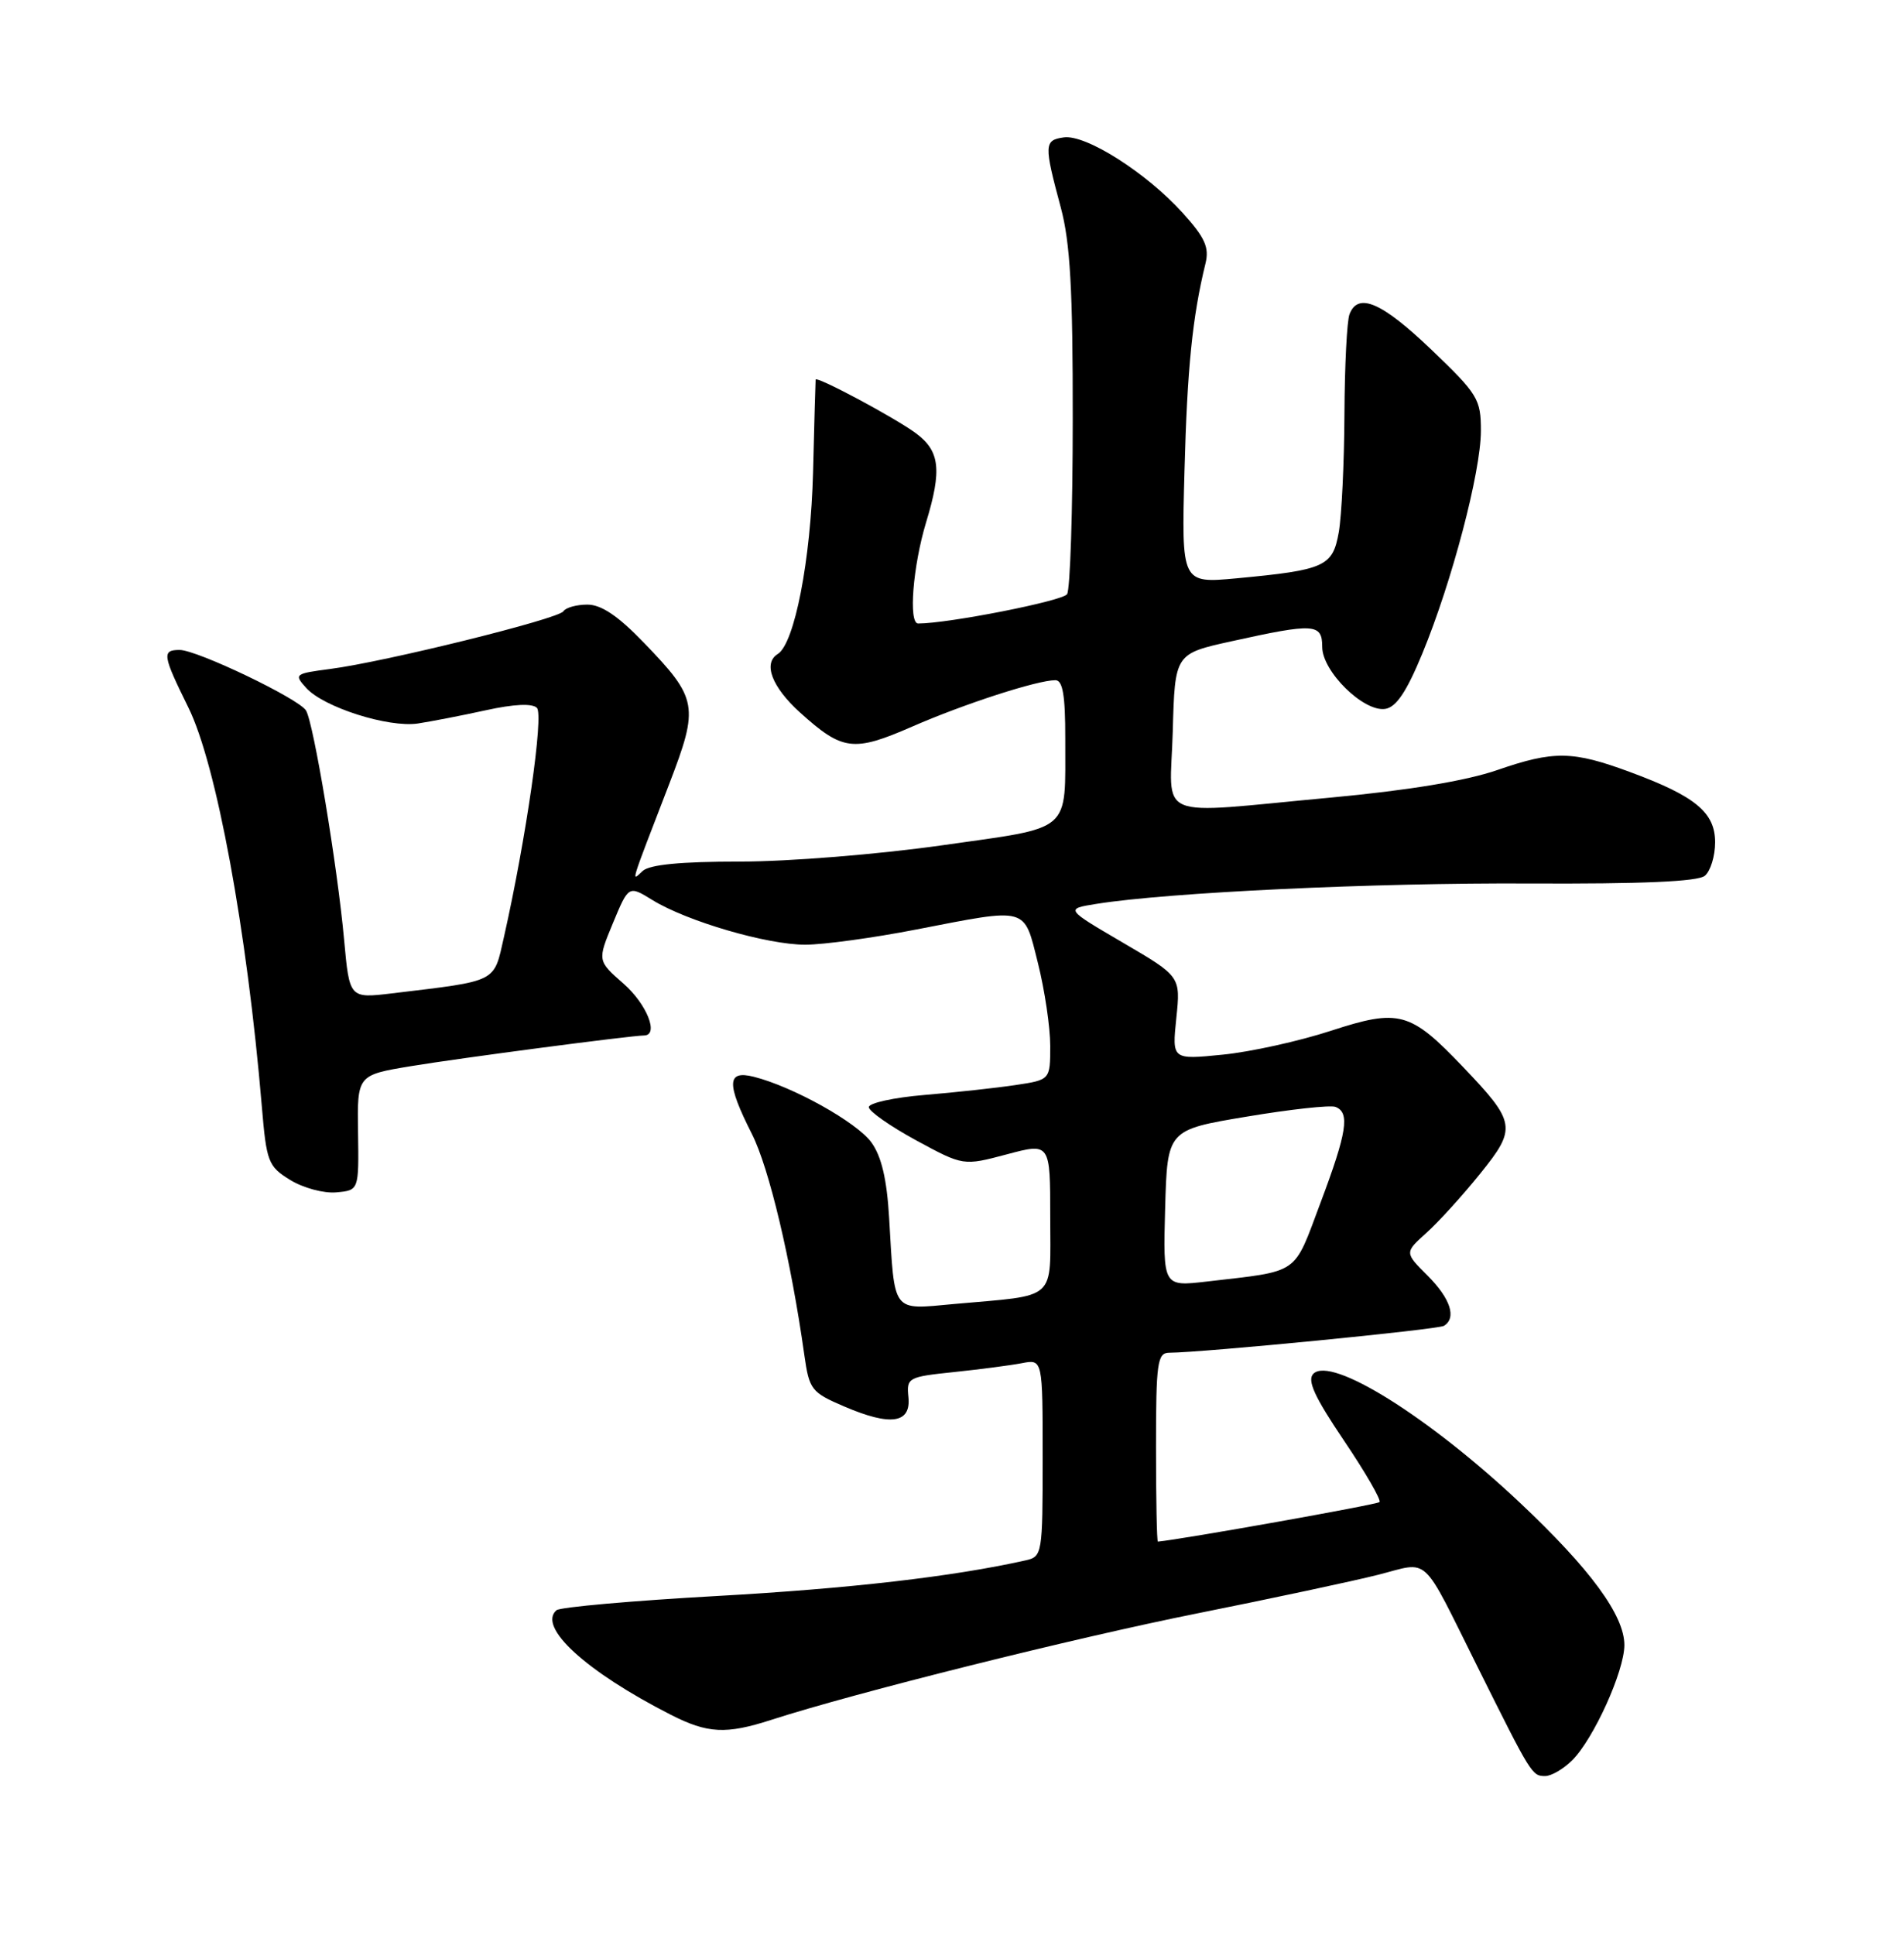<?xml version="1.0" encoding="UTF-8" standalone="no"?>
<!DOCTYPE svg PUBLIC "-//W3C//DTD SVG 1.1//EN" "http://www.w3.org/Graphics/SVG/1.1/DTD/svg11.dtd" >
<svg xmlns="http://www.w3.org/2000/svg" xmlns:xlink="http://www.w3.org/1999/xlink" version="1.1" viewBox="0 0 252 256">
 <g >
 <path fill="currentColor"
d=" M 208.09 232.91 C 210.93 230.07 214.98 221.13 214.99 217.68 C 215.00 213.75 210.50 207.62 201.14 198.81 C 189.06 187.45 176.19 179.41 173.83 181.77 C 172.97 182.63 173.97 184.82 177.87 190.60 C 180.72 194.82 182.84 198.49 182.58 198.75 C 182.25 199.09 156.45 203.68 153.25 203.98 C 153.11 203.99 153.00 198.38 153.00 191.50 C 153.00 180.27 153.18 179.00 154.75 178.99 C 159.27 178.96 190.32 175.92 191.11 175.43 C 192.81 174.38 191.98 171.83 188.95 168.79 C 185.89 165.74 185.89 165.74 188.80 163.12 C 190.40 161.68 193.60 158.16 195.91 155.29 C 200.77 149.27 200.65 148.52 193.63 141.17 C 186.65 133.85 185.18 133.45 176.18 136.38 C 171.96 137.76 165.49 139.19 161.81 139.55 C 155.12 140.22 155.12 140.22 155.69 134.71 C 156.26 129.20 156.26 129.20 148.62 124.73 C 140.98 120.26 140.98 120.26 145.11 119.60 C 154.58 118.08 181.95 116.79 202.39 116.90 C 217.32 116.97 224.72 116.65 225.64 115.88 C 226.39 115.26 227.00 113.27 227.00 111.45 C 227.00 107.51 224.40 105.35 215.76 102.16 C 208.14 99.34 205.67 99.30 198.17 101.89 C 194.04 103.32 186.37 104.58 176.17 105.53 C 152.35 107.73 154.88 108.79 155.22 96.75 C 155.50 86.50 155.50 86.50 163.00 84.85 C 173.96 82.43 175.00 82.49 175.00 85.60 C 175.00 88.84 180.47 94.22 183.33 93.80 C 184.79 93.58 186.16 91.54 188.24 86.50 C 192.18 76.95 195.99 62.45 196.00 57.02 C 196.00 52.80 195.61 52.17 189.45 46.27 C 182.88 39.99 179.74 38.63 178.61 41.58 C 178.27 42.45 177.97 48.41 177.94 54.83 C 177.91 61.25 177.57 68.27 177.19 70.43 C 176.38 74.96 175.37 75.42 163.68 76.52 C 156.37 77.20 156.37 77.20 156.77 62.35 C 157.13 48.73 157.82 41.93 159.55 34.86 C 160.07 32.73 159.48 31.44 156.54 28.18 C 151.74 22.87 143.71 17.76 140.79 18.18 C 138.18 18.55 138.16 19.14 140.40 27.46 C 141.64 32.09 142.00 38.34 141.98 55.46 C 141.98 67.58 141.64 78.00 141.23 78.62 C 140.65 79.52 125.50 82.50 121.52 82.50 C 120.22 82.50 120.82 74.91 122.57 69.12 C 124.69 62.16 124.40 59.67 121.20 57.31 C 118.44 55.27 108.04 49.71 107.95 50.23 C 107.93 50.38 107.77 55.90 107.61 62.50 C 107.31 74.08 105.16 85.17 102.93 86.54 C 100.96 87.76 102.16 90.91 105.89 94.28 C 111.51 99.35 112.94 99.54 120.71 96.15 C 127.62 93.13 137.30 90.00 139.68 90.00 C 140.66 90.00 141.00 92.00 140.99 97.75 C 140.96 110.36 142.11 109.37 124.67 111.85 C 116.17 113.05 104.42 114.00 97.95 114.00 C 90.09 114.00 85.97 114.40 85.05 115.25 C 83.52 116.67 83.28 117.47 88.57 103.74 C 92.54 93.42 92.37 92.45 85.22 85.04 C 81.81 81.50 79.59 80.00 77.74 80.00 C 76.30 80.00 74.87 80.40 74.57 80.88 C 73.95 81.89 50.90 87.59 43.66 88.52 C 39.00 89.13 38.89 89.22 40.53 91.03 C 42.85 93.59 51.41 96.31 55.31 95.73 C 57.07 95.46 61.11 94.68 64.30 93.98 C 68.01 93.16 70.45 93.05 71.06 93.66 C 71.99 94.59 69.63 110.98 66.70 123.98 C 65.32 130.08 66.00 129.74 51.87 131.44 C 46.25 132.11 46.25 132.11 45.54 124.31 C 44.66 114.63 41.50 95.62 40.50 94.01 C 39.54 92.44 26.08 86.00 23.78 86.00 C 21.40 86.00 21.51 86.68 24.92 93.59 C 28.64 101.10 32.69 123.10 34.65 146.36 C 35.27 153.76 35.49 154.33 38.41 156.13 C 40.11 157.18 42.85 157.92 44.50 157.77 C 47.50 157.50 47.50 157.50 47.39 149.87 C 47.27 142.25 47.27 142.25 54.39 141.07 C 60.84 140.00 83.44 137.03 85.25 137.01 C 87.25 136.99 85.62 132.87 82.53 130.16 C 79.06 127.12 79.06 127.12 81.13 122.13 C 83.20 117.15 83.20 117.15 86.35 119.09 C 90.91 121.90 101.51 125.00 106.57 125.00 C 108.97 125.00 115.56 124.10 121.21 123.00 C 136.22 120.09 135.48 119.89 137.38 127.46 C 138.27 131.01 139.00 135.93 139.00 138.39 C 139.00 142.88 139.00 142.88 134.41 143.57 C 131.88 143.95 126.47 144.54 122.38 144.88 C 118.30 145.22 114.97 145.95 114.99 146.50 C 115.01 147.05 117.83 149.02 121.26 150.89 C 127.50 154.27 127.50 154.27 133.25 152.74 C 139.00 151.21 139.00 151.21 139.00 161.03 C 139.00 172.30 140.10 171.30 126.29 172.54 C 117.95 173.30 118.43 173.93 117.68 161.16 C 117.38 156.03 116.67 153.01 115.33 151.16 C 113.41 148.50 104.93 143.77 99.75 142.47 C 96.19 141.58 96.13 143.35 99.51 150.03 C 101.79 154.52 104.69 166.73 106.46 179.32 C 107.11 183.88 107.38 184.24 111.76 186.11 C 117.90 188.74 120.59 188.34 120.23 184.85 C 119.97 182.30 120.18 182.18 126.23 181.55 C 129.68 181.19 133.74 180.66 135.25 180.37 C 138.00 179.84 138.00 179.84 138.00 192.90 C 138.00 205.63 137.94 205.97 135.75 206.46 C 126.10 208.62 112.46 210.19 95.00 211.17 C 83.72 211.80 74.12 212.65 73.65 213.06 C 71.11 215.27 77.54 221.16 88.76 226.88 C 93.66 229.38 96.09 229.50 102.07 227.57 C 113.14 223.99 142.11 216.75 158.50 213.47 C 168.40 211.49 179.16 209.19 182.40 208.37 C 189.32 206.61 188.00 205.40 195.53 220.50 C 202.69 234.88 202.77 235.00 204.51 235.00 C 205.33 235.00 206.94 234.06 208.09 232.91 Z  M 154.21 159.87 C 154.50 149.50 154.50 149.50 165.00 147.75 C 170.78 146.78 176.06 146.20 176.75 146.46 C 178.69 147.20 178.29 149.80 174.76 159.18 C 171.14 168.82 172.15 168.12 159.71 169.57 C 153.93 170.24 153.93 170.24 154.21 159.87 Z "/>
</g>
</svg>